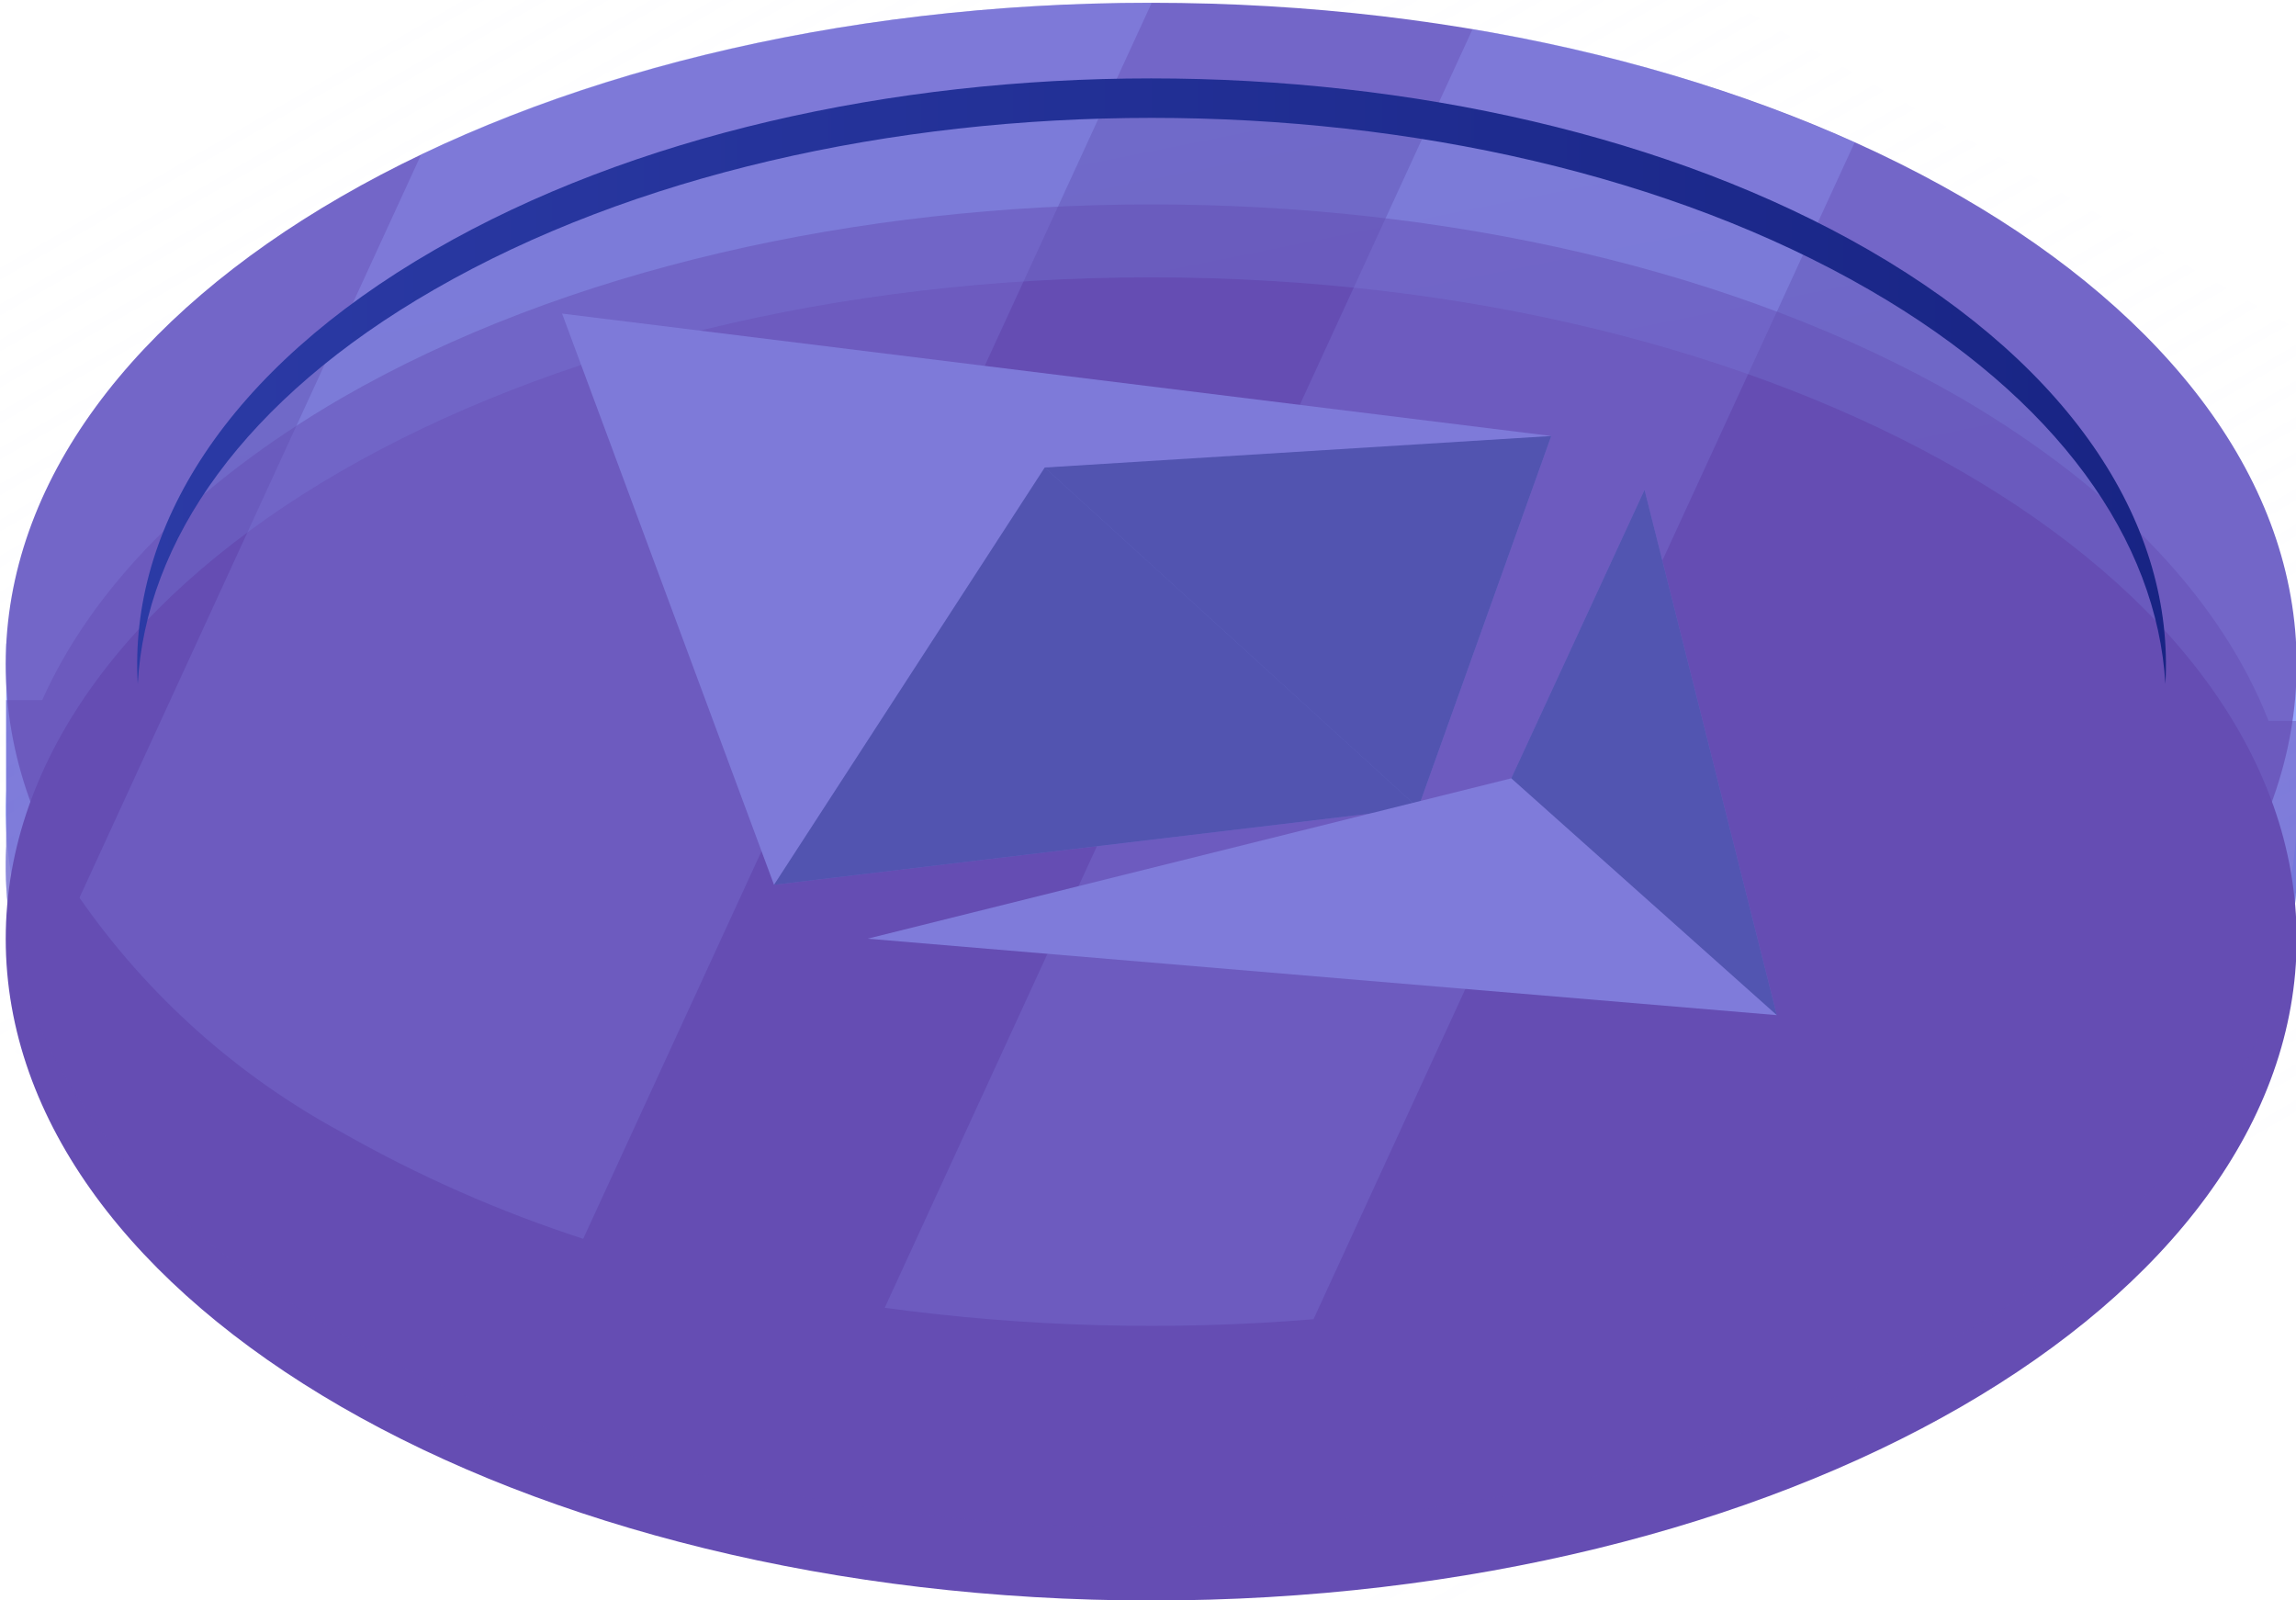 <svg width="188" height="131" viewBox="0 0 188 131" fill="none" xmlns="http://www.w3.org/2000/svg">
<g clip-path="url(#clip0_8325_2)">
<path opacity="0.48" d="M188.074 59.028H185.758C181.979 49.374 173.566 40.208 160.583 32.606C124.009 11.448 64.576 11.448 27.941 32.606C15.749 39.699 7.5 48.256 3.456 57.321H0.51V69.313C-0.221 83.723 8.922 98.235 27.941 109.231C64.515 130.369 123.968 130.389 160.603 109.231C178.89 98.641 188.074 84.841 188.074 70.918V59.028Z" fill="url(#paint0_linear_8325_2)"/>
<path opacity="0.48" d="M188.074 59.028H185.758C181.979 49.374 173.566 40.208 160.583 32.606C124.009 11.448 64.576 11.448 27.941 32.606C15.749 39.699 7.5 48.256 3.456 57.321H0.51V69.313C-0.221 83.723 8.922 98.235 27.941 109.231C64.515 130.369 123.968 130.389 160.603 109.231C178.89 98.641 188.074 84.841 188.074 70.918V59.028Z" fill="url(#paint1_linear_8325_2)"/>
<path d="M188.074 54.395H185.758C181.979 44.74 173.566 35.574 160.583 27.973C124.009 6.814 64.576 6.814 27.941 27.973C15.749 35.066 7.5 43.643 3.456 52.688H0.51V64.7C-0.221 79.09 8.922 93.622 27.941 104.597C64.515 125.755 123.968 125.755 160.603 104.597C178.89 94.028 188.074 80.207 188.074 66.305V54.395Z" fill="url(#paint2_linear_8325_2)"/>
<path opacity="0.48" d="M185.756 54.375L185.33 53.358V45.432H180.413V44.862C179.129 43.143 177.738 41.507 176.247 39.964V45.432H173.423V37.302C172.122 36.123 170.72 34.964 169.237 33.826V45.432H166.433V31.712C165.079 30.777 163.677 29.863 162.227 28.968V45.432H159.504V27.343C158.143 26.57 156.741 25.838 155.298 25.127V45.452H152.515V23.847C151.133 23.217 149.731 22.607 148.288 22.017V45.432H145.525V26.428H141.217V45.432H138.474V31.651H134.207V45.432H131.464V36.875H127.197V45.432H124.475V42.078H120.187V45.432H68.394V42.078H64.127V45.432H61.384V36.875H57.117V45.432H54.374V31.651H50.128V45.432H47.385V26.428H43.138V45.432H40.374V21.997C38.932 22.587 37.53 23.196 36.128 23.826V45.432H33.364V25.107C31.922 25.818 30.52 26.55 29.138 27.322V45.432H26.354V28.948C24.891 29.843 23.489 30.737 22.148 31.672V45.432H19.304V33.704C17.82 34.842 16.418 36.021 15.118 37.2V45.432H12.294V39.924C10.792 41.462 9.394 43.099 8.108 44.822V45.432H3.191V52.708H1.159V72.85C1.971 76.612 3.377 80.221 5.324 83.541V70.96H8.149V87.809C9.439 89.528 10.837 91.164 12.334 92.707V70.96H15.24V95.35C16.54 96.528 17.942 97.687 19.426 98.825V70.98H22.23V100.959C23.584 101.894 24.986 102.809 26.436 103.703V70.98H29.219V105.309C30.601 106.081 32.003 106.833 33.446 107.544V70.96H36.209V108.845C37.611 109.496 39.013 110.105 40.456 110.674V70.98H43.219V111.752C44.601 112.28 46.023 112.788 47.466 113.256V70.98H50.209V114.15L54.456 115.39V70.98H57.199V116.101L61.465 117.077V70.98H64.209V117.727L68.476 118.499V70.98H71.198V118.845L75.486 119.414V70.98H78.188V119.76C79.631 119.902 81.053 120.024 82.496 120.125V70.98H85.178V120.247L89.506 120.43V70.98H92.188V120.491H96.516V70.98H99.177V120.43L103.505 120.247V70.98H106.188V120.065C107.63 119.963 109.073 119.841 110.495 119.699V70.919H113.197V119.333C114.64 119.17 116.083 118.987 117.505 118.764V70.98H120.208V118.418L124.495 117.646V70.899H127.218V116.995C128.66 116.691 130.083 116.365 131.485 116V70.98H134.228V115.369C135.67 114.983 137.072 114.577 138.495 114.13V70.98H141.217V113.256C142.66 112.768 144.062 112.28 145.464 111.752V70.98H148.227V110.654C149.67 110.085 151.072 109.475 152.454 108.845V70.98H155.237V107.565C156.68 106.853 158.082 106.101 159.443 105.329V70.98H162.247V103.683C163.71 102.788 165.112 101.874 166.453 100.939V70.98H169.257V98.906C170.741 97.768 172.143 96.61 173.443 95.41V71.021H176.267V92.728C177.763 91.189 179.154 89.553 180.433 87.829V71.021H183.278V83.541C185.232 80.188 186.638 76.545 187.443 72.748V54.456L185.756 54.375Z" fill="url(#paint3_linear_8325_2)"/>
<path d="M94.262 108.56C146.062 108.56 188.054 84.309 188.054 54.394C188.054 24.479 146.062 0.228 94.262 0.228C42.462 0.228 0.469 24.479 0.469 54.394C0.469 84.309 42.462 108.56 94.262 108.56Z" fill="url(#paint4_linear_8325_2)"/>
<g opacity="0.05">
<path opacity="0.05" d="M-54.106 54.192L-55 53.664L89.711 -29.892L90.606 -29.384L-54.106 54.192Z" fill="#97A6FD"/>
<path opacity="0.05" d="M-51.547 55.655L-52.441 55.147L92.27 -28.429L93.144 -27.921L-51.547 55.655Z" fill="#97A6FD"/>
<path opacity="0.05" d="M-49.008 57.118L-49.902 56.61L94.81 -26.966L95.704 -26.458L-49.008 57.118Z" fill="#97A6FD"/>
<path opacity="0.05" d="M-46.465 58.602L-47.339 58.093L97.373 -25.482L98.246 -24.974L-46.465 58.602Z" fill="#97A6FD"/>
<path opacity="0.05" d="M-43.906 60.065L-44.8 59.557L99.912 -24.019L100.806 -23.511L-43.906 60.065Z" fill="#97A6FD"/>
<path opacity="0.05" d="M-41.366 61.549L-42.239 61.041L102.472 -22.535L103.346 -22.027L-41.366 61.549Z" fill="#97A6FD"/>
<path opacity="0.05" d="M-38.806 63.012L-39.7 62.504L105.011 -21.072L105.905 -20.564L-38.806 63.012Z" fill="#97A6FD"/>
<path opacity="0.05" d="M-36.267 64.496L-37.14 63.967L107.571 -19.588L108.445 -19.08L-36.267 64.496Z" fill="#97A6FD"/>
<path opacity="0.05" d="M-33.707 65.96L-34.601 65.452L110.11 -18.124L111.004 -17.616L-33.707 65.96Z" fill="#97A6FD"/>
<path opacity="0.05" d="M-31.168 67.422L-32.041 66.914L112.65 -16.662L113.544 -16.134L-31.168 67.422Z" fill="#97A6FD"/>
<path opacity="0.05" d="M-28.606 68.906L-29.5 68.398L115.211 -15.178L116.105 -14.67L-28.606 68.906Z" fill="#97A6FD"/>
<path opacity="0.05" d="M-26.064 70.371L-26.938 69.863L117.753 -13.713L118.647 -13.185L-26.064 70.371Z" fill="#97A6FD"/>
<path opacity="0.05" d="M-23.505 71.853L-24.399 71.345L120.313 -12.23L121.186 -11.722L-23.505 71.853Z" fill="#97A6FD"/>
<path opacity="0.05" d="M-20.966 73.318L-21.84 72.81L122.851 -10.766L123.745 -10.258L-20.966 73.318Z" fill="#97A6FD"/>
<path opacity="0.05" d="M-18.407 74.802L-19.301 74.274L125.411 -9.281L126.284 -8.773L-18.407 74.802Z" fill="#97A6FD"/>
<path opacity="0.05" d="M-15.868 76.263L-16.762 75.755L127.95 -7.821L128.844 -7.312L-15.868 76.263Z" fill="#97A6FD"/>
<path opacity="0.05" d="M-13.305 77.747L-14.2 77.219L130.512 -6.337L131.386 -5.829L-13.305 77.747Z" fill="#97A6FD"/>
<path opacity="0.05" d="M-10.766 79.212L-11.66 78.704L133.051 -4.872L133.945 -4.364L-10.766 79.212Z" fill="#97A6FD"/>
<path opacity="0.05" d="M-8.225 80.674L-9.099 80.166L135.612 -3.41L136.486 -2.881L-8.225 80.674Z" fill="#97A6FD"/>
<path opacity="0.05" d="M-5.666 82.158L-6.56 81.65L138.151 -1.926L139.045 -1.417L-5.666 82.158Z" fill="#97A6FD"/>
<path opacity="0.05" d="M-3.126 83.623L-4 83.115L140.711 -0.461L141.585 0.067L-3.126 83.623Z" fill="#97A6FD"/>
<path opacity="0.05" d="M-0.567 85.105L-1.461 84.597L143.25 1.021L144.144 1.53L-0.567 85.105Z" fill="#97A6FD"/>
<path opacity="0.05" d="M1.974 86.569L1.1 86.061L145.811 2.485L146.685 2.993L1.974 86.569Z" fill="#97A6FD"/>
<path opacity="0.05" d="M4.533 88.053L3.639 87.525L148.35 3.969L149.245 4.477L4.533 88.053Z" fill="#97A6FD"/>
<path opacity="0.05" d="M7.075 89.515L6.201 89.007L150.913 5.431L151.786 5.94L7.075 89.515Z" fill="#97A6FD"/>
<path opacity="0.05" d="M9.634 90.98L8.74 90.472L153.452 6.896L154.346 7.424L9.634 90.98Z" fill="#97A6FD"/>
<path opacity="0.05" d="M12.173 92.464L11.299 91.956L155.991 8.38L156.885 8.888L12.173 92.464Z" fill="#97A6FD"/>
<path opacity="0.05" d="M14.732 93.926L13.838 93.418L158.55 9.842L159.444 10.371L14.732 93.926Z" fill="#97A6FD"/>
<path opacity="0.05" d="M17.275 95.41L16.402 94.901L161.113 11.326L161.987 11.834L17.275 95.41Z" fill="#97A6FD"/>
<path opacity="0.05" d="M19.835 96.873L18.941 96.365L163.652 12.789L164.546 13.297L19.835 96.873Z" fill="#97A6FD"/>
<path opacity="0.05" d="M22.372 98.357L21.499 97.829L166.19 14.273L167.084 14.781L22.372 98.357Z" fill="#97A6FD"/>
<path opacity="0.05" d="M24.936 99.821L24.042 99.313L168.753 15.737L169.647 16.245L24.936 99.821Z" fill="#97A6FD"/>
<path opacity="0.05" d="M27.475 101.305L26.581 100.777L171.292 17.221L172.187 17.729L27.475 101.305Z" fill="#97A6FD"/>
<path opacity="0.05" d="M30.034 102.767L29.14 102.259L173.852 18.683L174.746 19.192L30.034 102.767Z" fill="#97A6FD"/>
<path opacity="0.05" d="M32.574 104.252L31.7 103.724L176.391 20.148L177.285 20.676L32.574 104.252Z" fill="#97A6FD"/>
<path opacity="0.05" d="M35.135 105.716L34.241 105.208L178.953 21.632L179.826 22.14L35.135 105.716Z" fill="#97A6FD"/>
<path opacity="0.05" d="M37.674 107.177L36.78 106.669L181.492 23.093L182.386 23.622L37.674 107.177Z" fill="#97A6FD"/>
<path opacity="0.05" d="M40.236 108.661L39.342 108.153L184.053 24.578L184.927 25.086L40.236 108.661Z" fill="#97A6FD"/>
<path opacity="0.05" d="M42.775 110.126L41.881 109.618L186.592 26.042L187.486 26.57L42.775 110.126Z" fill="#97A6FD"/>
<path opacity="0.05" d="M45.335 111.608L44.441 111.1L189.152 27.524L190.026 28.032L45.335 111.608Z" fill="#97A6FD"/>
<path opacity="0.05" d="M47.874 113.073L46.98 112.565L191.691 28.989L192.585 29.497L47.874 113.073Z" fill="#97A6FD"/>
<path opacity="0.05" d="M50.415 114.557L49.541 114.028L194.252 30.473L195.126 30.981L50.415 114.557Z" fill="#97A6FD"/>
<path opacity="0.05" d="M52.974 116.02L52.08 115.512L196.791 31.936L197.685 32.444L52.974 116.02Z" fill="#97A6FD"/>
<path opacity="0.05" d="M55.515 117.504L54.641 116.975L199.352 33.42L200.226 33.928L55.515 117.504Z" fill="#97A6FD"/>
<path opacity="0.05" d="M58.074 118.967L57.18 118.459L201.892 34.883L202.786 35.392L58.074 118.967Z" fill="#97A6FD"/>
<path opacity="0.05" d="M60.614 120.429L59.74 119.921L204.452 36.346L205.325 36.874L60.614 120.429Z" fill="#97A6FD"/>
<path opacity="0.05" d="M63.173 121.914L62.279 121.406L206.991 37.83L207.885 38.338L63.173 121.914Z" fill="#97A6FD"/>
<path opacity="0.05" d="M65.716 123.378L64.843 122.87L209.554 39.294L210.428 39.822L65.716 123.378Z" fill="#97A6FD"/>
<path opacity="0.05" d="M68.276 124.861L67.382 124.332L212.093 40.777L212.987 41.285L68.276 124.861Z" fill="#97A6FD"/>
<path opacity="0.05" d="M70.815 126.324L69.942 125.816L214.633 42.24L215.527 42.748L70.815 126.324Z" fill="#97A6FD"/>
<path opacity="0.05" d="M73.375 127.809L72.481 127.28L217.192 43.725L218.066 44.233L73.375 127.809Z" fill="#97A6FD"/>
<path opacity="0.05" d="M75.916 129.271L75.042 128.763L219.733 45.187L220.627 45.695L75.916 129.271Z" fill="#97A6FD"/>
<path opacity="0.05" d="M78.475 130.735L77.581 130.227L222.292 46.651L223.166 47.179L78.475 130.735Z" fill="#97A6FD"/>
<path opacity="0.05" d="M81.014 132.219L80.14 131.711L224.831 48.135L225.725 48.643L81.014 132.219Z" fill="#97A6FD"/>
<path opacity="0.05" d="M83.575 133.682L82.681 133.173L227.393 49.598L228.266 50.126L83.575 133.682Z" fill="#97A6FD"/>
<path opacity="0.05" d="M86.114 135.165L85.22 134.657L229.932 51.081L230.826 51.589L86.114 135.165Z" fill="#97A6FD"/>
<path opacity="0.05" d="M88.655 136.629L87.781 136.121L232.493 52.545L233.366 53.053L88.655 136.629Z" fill="#97A6FD"/>
<path opacity="0.05" d="M91.214 138.113L90.32 137.584L235.032 54.029L235.926 54.537L91.214 138.113Z" fill="#97A6FD"/>
<path opacity="0.05" d="M93.754 139.575L92.88 139.067L237.592 55.491L238.465 55.999L93.754 139.575Z" fill="#97A6FD"/>
<path opacity="0.05" d="M96.314 141.059L95.419 140.531L240.131 56.975L241.025 57.483L96.314 141.059Z" fill="#97A6FD"/>
<path opacity="0.05" d="M98.854 142.523L97.981 142.015L242.692 58.439L243.566 58.947L98.854 142.523Z" fill="#97A6FD"/>
</g>
<path opacity="0.05" d="M94.262 102.362C140.137 102.362 177.326 80.886 177.326 54.395C177.326 27.904 140.137 6.428 94.262 6.428C48.387 6.428 11.198 27.904 11.198 54.395C11.198 80.886 48.387 102.362 94.262 102.362Z" fill="url(#paint5_linear_8325_2)"/>
<path d="M94.262 131.04C146.062 131.04 188.054 106.789 188.054 76.874C188.054 46.959 146.062 22.708 94.262 22.708C42.462 22.708 0.469 46.959 0.469 76.874C0.469 106.789 42.462 131.04 94.262 131.04Z" fill="url(#paint6_linear_8325_2)"/>
<path opacity="0.3" d="M94.305 0.228C73.052 0.228 51.798 4.293 34.486 12.647L6.507 73.499C12.056 81.483 19.397 88.054 27.944 92.686C34.233 96.264 40.871 99.193 47.755 101.426L94.305 0.228Z" fill="#97A6FD"/>
<path opacity="0.3" d="M120.576 2.383L72.441 107.076C84.076 108.659 95.849 108.972 107.552 108.011L151.867 11.651C141.875 7.239 131.359 4.124 120.576 2.383V2.383Z" fill="#97A6FD"/>
<path opacity="0.48" d="M188.074 59.028H185.758C181.979 49.374 173.566 40.208 160.583 32.606C124.009 11.448 64.576 11.448 27.941 32.606C15.749 39.699 7.5 48.256 3.456 57.321H0.51V69.313C-0.221 83.723 8.922 98.235 27.941 109.231C64.515 130.369 123.968 130.389 160.603 109.231C178.89 98.641 188.074 84.841 188.074 70.918V59.028Z" fill="url(#paint7_linear_8325_2)"/>
<path d="M35.561 23.706C68.072 4.966 120.576 4.966 153.025 23.706C168.528 32.648 176.615 44.274 177.306 56.002C178.038 43.197 169.951 30.25 153.025 20.474C120.515 1.734 67.99 1.734 35.561 20.474C18.615 30.25 10.528 43.197 11.28 56.002C11.93 44.274 20.017 32.648 35.561 23.706Z" fill="url(#paint8_linear_8325_2)"/>
<path d="M127.016 35.696L46.024 25.675L63.377 72.443L116.125 66.142L127.016 35.696Z" fill="url(#paint9_linear_8325_2)"/>
<path opacity="0.4" d="M63.377 72.443L85.544 38.277L116.124 66.142L63.377 72.443Z" fill="#0F1C75"/>
<path opacity="0.4" d="M127.016 35.697L85.545 38.278L116.125 66.143L127.016 35.697Z" fill="#0F1C75"/>
<path d="M71.039 76.854L145.487 83.114L134.657 40.107L123.746 63.724L71.039 76.854Z" fill="url(#paint10_linear_8325_2)"/>
<path opacity="0.4" d="M123.745 63.724L145.487 83.114L134.657 40.107L123.745 63.724Z" fill="#0F1C75"/>
</g>
<defs>
<linearGradient id="paint0_linear_8325_2" x1="-13.693" y1="70.979" x2="172.043" y2="70.979" gradientUnits="userSpaceOnUse">
<stop stop-color="#97A6FD"/>
<stop offset="0.15" stop-color="#97A6FD"/>
<stop offset="0.33" stop-color="#2B3AA5"/>
<stop offset="0.52" stop-color="#495FD5"/>
<stop offset="0.72" stop-color="#97A6FD"/>
<stop offset="0.93" stop-color="#5489FF"/>
<stop offset="1" stop-color="#5778FF"/>
</linearGradient>
<linearGradient id="paint1_linear_8325_2" x1="-13.693" y1="70.979" x2="172.043" y2="70.979" gradientUnits="userSpaceOnUse">
<stop stop-color="#97A6FD"/>
<stop offset="0.15" stop-color="#97A6FD"/>
<stop offset="0.33" stop-color="#2B3AA5"/>
<stop offset="0.52" stop-color="#495FD5"/>
<stop offset="0.72" stop-color="#97A6FD"/>
<stop offset="0.93" stop-color="#5489FF"/>
<stop offset="1" stop-color="#5778FF"/>
</linearGradient>
<linearGradient id="paint2_linear_8325_2" x1="61865" y1="19115.2" x2="79013.9" y2="19115.2" gradientUnits="userSpaceOnUse">
<stop stop-color="#97A6FD"/>
<stop offset="0.02" stop-color="#411D97"/>
<stop offset="0.09" stop-color="#3AC5E2"/>
<stop offset="0.17" stop-color="#349BCD"/>
<stop offset="0.26" stop-color="#2F78BB"/>
<stop offset="0.35" stop-color="#2B5BAC"/>
<stop offset="0.44" stop-color="#2845A1"/>
<stop offset="0.54" stop-color="#263599"/>
<stop offset="0.66" stop-color="#242C94"/>
<stop offset="0.82" stop-color="#242993"/>
</linearGradient>
<linearGradient id="paint3_linear_8325_2" x1="62791.9" y1="17623.9" x2="79868.5" y2="17623.9" gradientUnits="userSpaceOnUse">
<stop stop-color="#97A6FC"/>
<stop offset="0.15" stop-color="#7366C9"/>
<stop offset="0.33" stop-color="#7E7AD9"/>
<stop offset="0.52" stop-color="#6368C6"/>
<stop offset="0.72" stop-color="#4EB3FF"/>
<stop offset="0.93" stop-color="#5489FF"/>
<stop offset="1" stop-color="#5778FF"/>
</linearGradient>
<linearGradient id="paint4_linear_8325_2" x1="101427" y1="-27662.7" x2="106590" y2="-19275.5" gradientUnits="userSpaceOnUse">
<stop stop-color="#7366C8"/>
<stop offset="0.02" stop-color="#40F4FA"/>
<stop offset="0.09" stop-color="#3AC5E2"/>
<stop offset="0.17" stop-color="#349BCD"/>
<stop offset="0.26" stop-color="#2F78BB"/>
<stop offset="0.35" stop-color="#2B5BAC"/>
<stop offset="0.44" stop-color="#2845A1"/>
<stop offset="0.54" stop-color="#263599"/>
<stop offset="0.66" stop-color="#242C94"/>
<stop offset="0.82" stop-color="#242993"/>
</linearGradient>
<linearGradient id="paint5_linear_8325_2" x1="79.633" y1="-18.815" x2="126.067" y2="213.188" gradientUnits="userSpaceOnUse">
<stop stop-color="#424FAE"/>
<stop offset="0.02" stop-color="#40F4FA"/>
<stop offset="0.09" stop-color="#3AC5E2"/>
<stop offset="0.17" stop-color="#349BCD"/>
<stop offset="0.26" stop-color="#2F78BB"/>
<stop offset="0.35" stop-color="#2B5BAC"/>
<stop offset="0.44" stop-color="#2845A1"/>
<stop offset="0.54" stop-color="#263599"/>
<stop offset="0.66" stop-color="#242C94"/>
<stop offset="0.82" stop-color="#242993"/>
</linearGradient>
<linearGradient id="paint6_linear_8325_2" x1="100694" y1="-26010.9" x2="105856" y2="-17623.6" gradientUnits="userSpaceOnUse">
<stop stop-color="#654DB3"/>
<stop offset="0.02" stop-color="#40F4FA"/>
<stop offset="0.09" stop-color="#3AC5E2"/>
<stop offset="0.17" stop-color="#349BCD"/>
<stop offset="0.26" stop-color="#2F78BB"/>
<stop offset="0.35" stop-color="#2B5BAC"/>
<stop offset="0.44" stop-color="#2845A1"/>
<stop offset="0.54" stop-color="#263599"/>
<stop offset="0.66" stop-color="#242C94"/>
<stop offset="0.82" stop-color="#242993"/>
</linearGradient>
<linearGradient id="paint7_linear_8325_2" x1="-13.693" y1="70.979" x2="172.043" y2="70.979" gradientUnits="userSpaceOnUse">
<stop stop-color="#654DB3"/>
<stop offset="0.15" stop-color="#654DB3"/>
<stop offset="0.33" stop-color="#654DB3"/>
<stop offset="0.52" stop-color="#654DB3"/>
<stop offset="0.72" stop-color="#654DB3"/>
<stop offset="0.93" stop-color="#654DB3"/>
<stop offset="1" stop-color="#654DB3"/>
</linearGradient>
<linearGradient id="paint8_linear_8325_2" x1="11.219" y1="31.206" x2="177.326" y2="31.206" gradientUnits="userSpaceOnUse">
<stop stop-color="#2B3AA5"/>
<stop offset="1" stop-color="#182484"/>
</linearGradient>
<linearGradient id="paint9_linear_8325_2" x1="119970" y1="-65721.9" x2="121369" y2="-63496.3" gradientUnits="userSpaceOnUse">
<stop stop-color="#7E7AD9"/>
<stop offset="0.02" stop-color="#40F4FA"/>
<stop offset="0.09" stop-color="#3AC5E2"/>
<stop offset="0.17" stop-color="#349BCD"/>
<stop offset="0.26" stop-color="#2F78BB"/>
<stop offset="0.35" stop-color="#2B5BAC"/>
<stop offset="0.44" stop-color="#2845A1"/>
<stop offset="0.54" stop-color="#263599"/>
<stop offset="0.66" stop-color="#242C94"/>
<stop offset="0.82" stop-color="#242993"/>
</linearGradient>
<linearGradient id="paint10_linear_8325_2" x1="111013" y1="-59796.5" x2="111751" y2="-58774.8" gradientUnits="userSpaceOnUse">
<stop stop-color="#7F7BDA"/>
<stop offset="0.078" stop-color="#2B237C"/>
<stop offset="0.177" stop-color="#2B237C"/>
<stop offset="0.26" stop-color="#2B237C"/>
<stop offset="0.35" stop-color="#2B5BAC"/>
<stop offset="0.375" stop-color="#2B237C"/>
<stop offset="0.44" stop-color="#2845A1"/>
<stop offset="0.54" stop-color="#263599"/>
<stop offset="0.66" stop-color="#242C94"/>
<stop offset="0.82" stop-color="#2B237C"/>
</linearGradient>
<clipPath id="clip0_8325_2">
<rect width="188" height="131" fill="white"/>
</clipPath>
</defs>
</svg>
